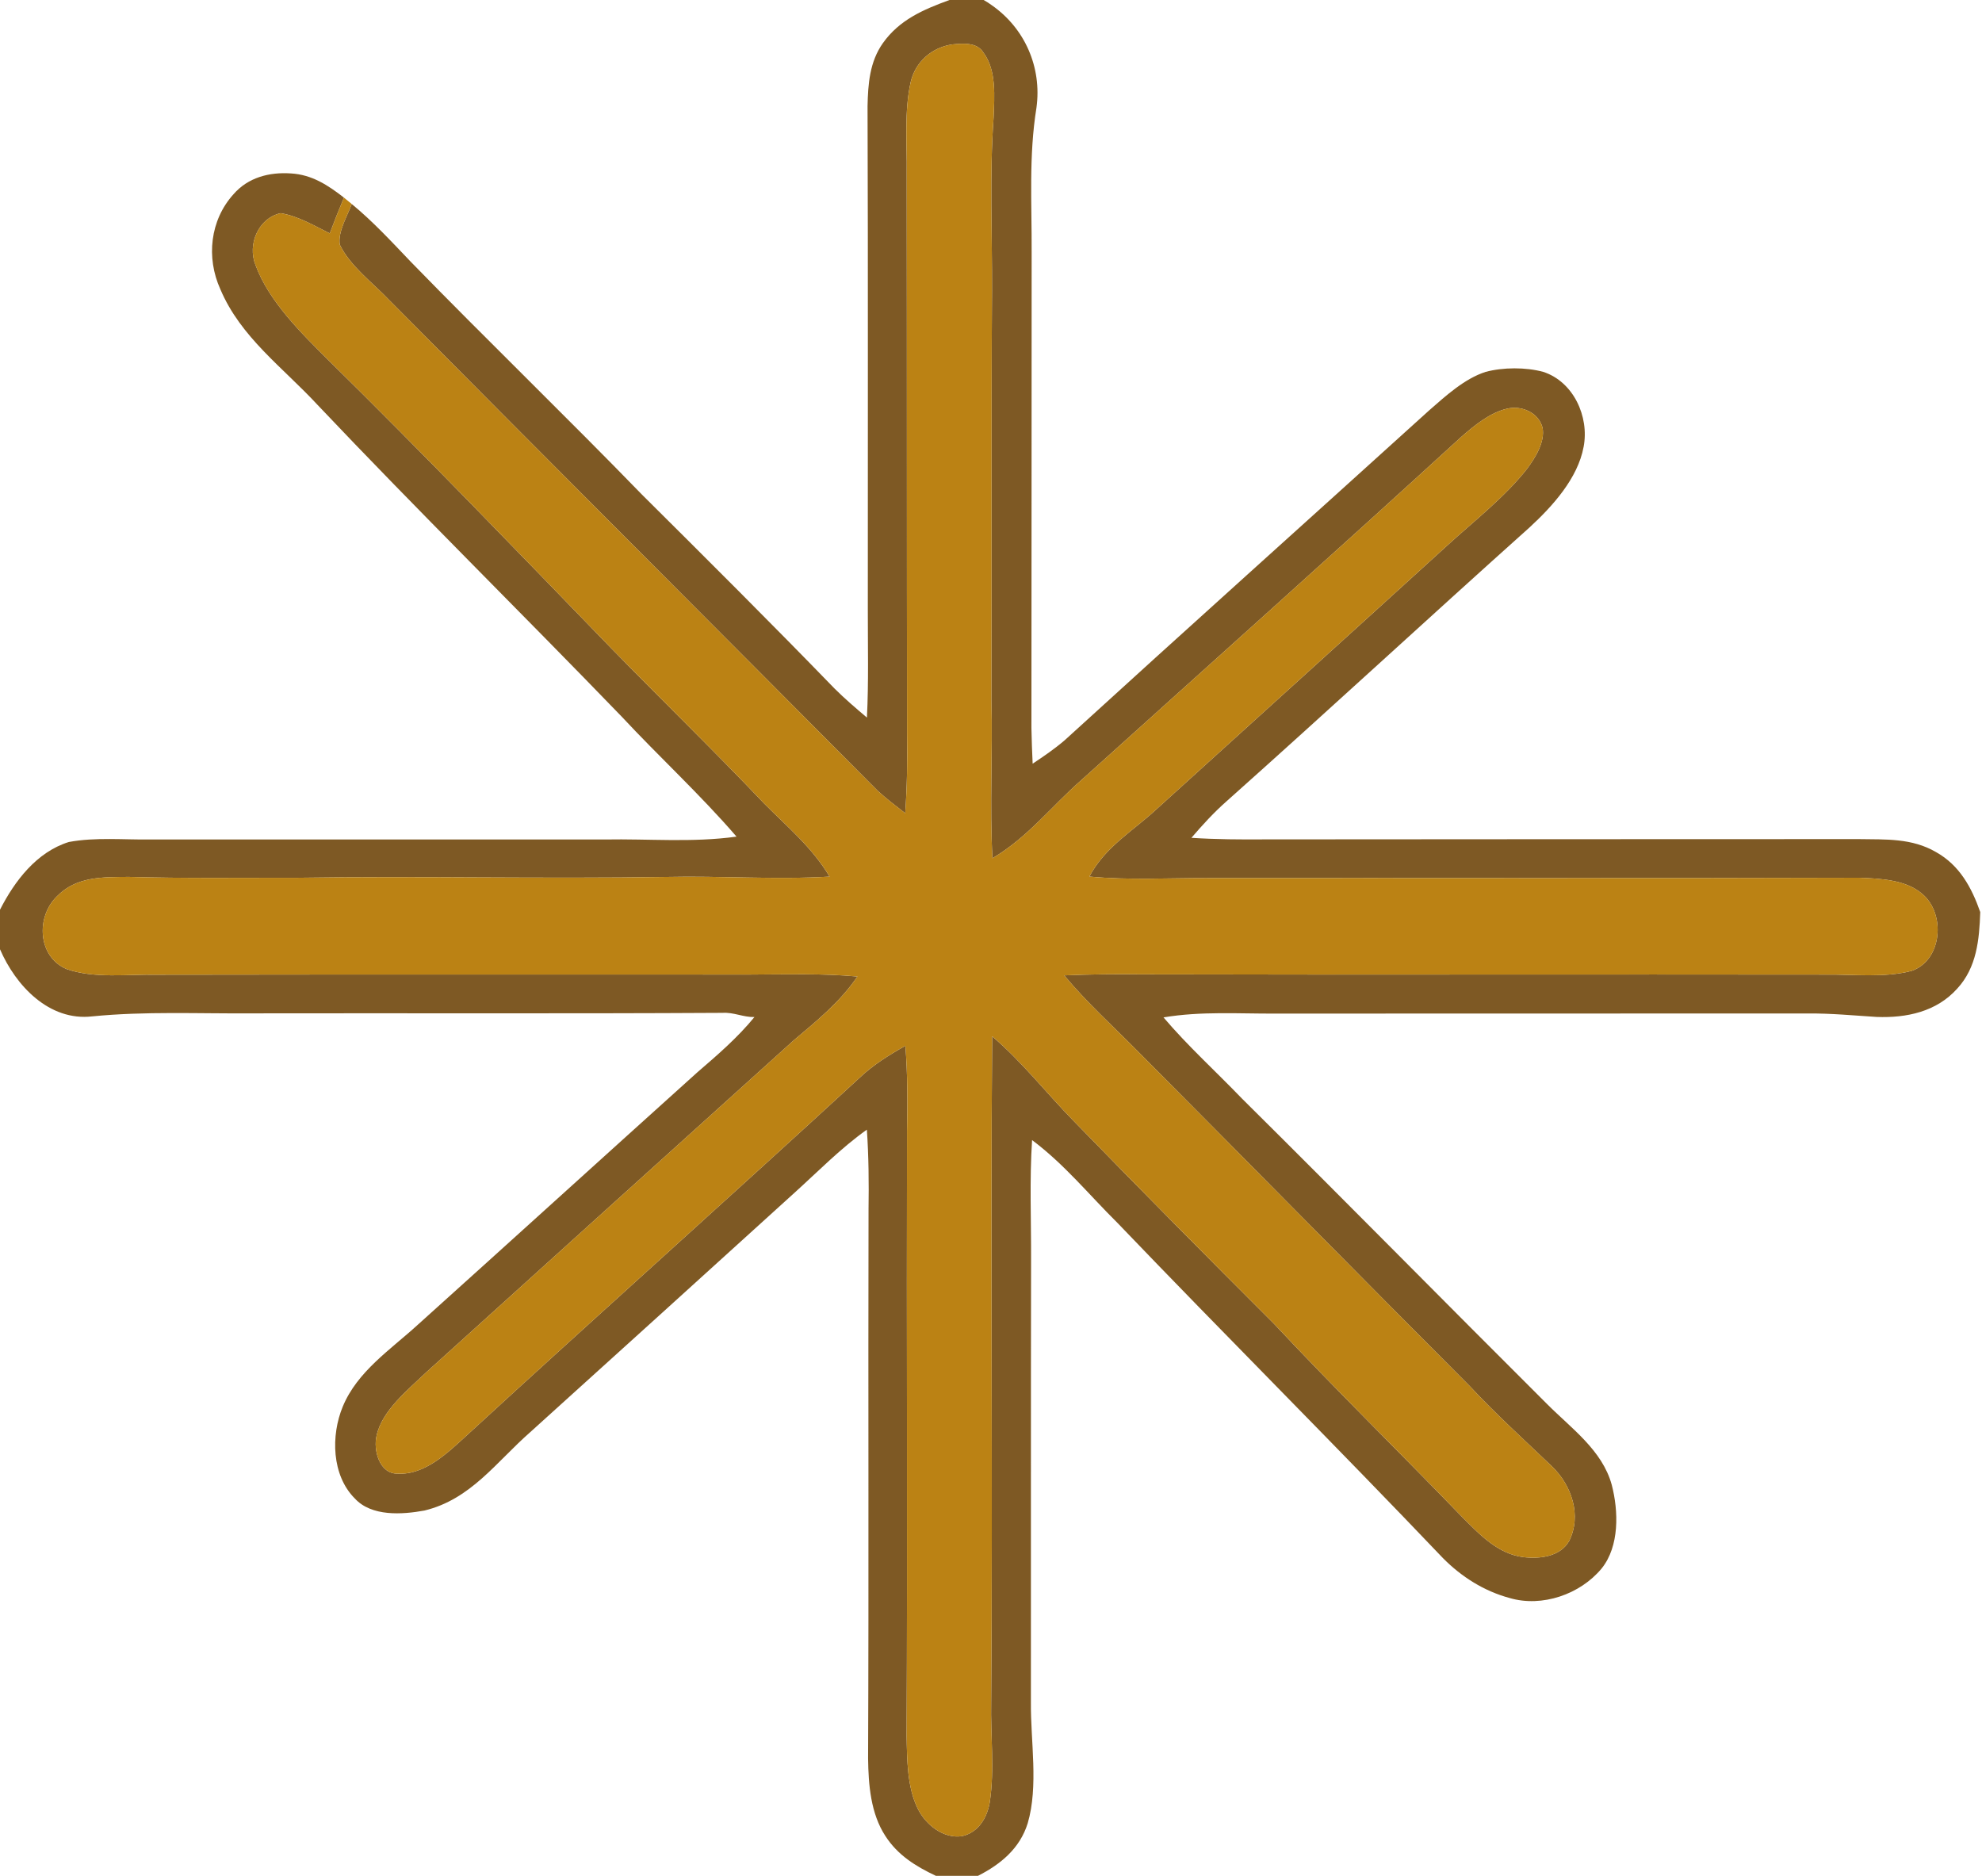 <?xml version="1.0" encoding="utf-8"?>
<!-- Generator: Adobe Illustrator 16.0.3, SVG Export Plug-In . SVG Version: 6.00 Build 0)  -->
<!DOCTYPE svg PUBLIC "-//W3C//DTD SVG 1.1//EN" "http://www.w3.org/Graphics/SVG/1.1/DTD/svg11.dtd">
<svg version="1.1" id="圖層_1" xmlns="http://www.w3.org/2000/svg" xmlns:xlink="http://www.w3.org/1999/xlink" x="0px" y="0px"
	 width="354px" height="335px" viewBox="0 0 354 335" enable-background="new 0 0 354 335" xml:space="preserve">
<path fill="#7E5924" d="M169.59,0h6.1l0.75,0.45l0.68,0.47c5.95,4.14,8.989,11.13,8,18.319c-1.39,8.62-0.82,17.08-0.86,25.761
	c-0.029,28.34,0,56.67-0.039,85c0.039,2.13,0.119,4.26,0.219,6.38c1.99-1.32,3.91-2.63,5.73-4.19
	c21.609-19.72,43.43-39.279,65.109-58.92c2.931-2.56,6.311-5.66,10.07-6.859c3.11-0.83,7.17-0.851,10.291,0
	c5.399,1.76,8.239,8,7.209,13.38c-1.039,5.649-5.57,10.63-9.66,14.399c-18.109,16.21-35.959,32.721-54.1,48.891
	c-2.279,2.01-4.32,4.239-6.29,6.54c4.4,0.29,8.8,0.31,13.2,0.279c35.33-0.05,70.67-0.02,106-0.05c4.83,0.08,9.48-0.2,13.811,2.33
	c4.189,2.35,6.34,6.31,7.879,10.7c-0.17,4.92-0.619,9.89-4.119,13.68c-3.711,4.13-9.03,5.25-14.381,5.05
	c-4.06-0.26-8.109-0.649-12.189-0.62c-31.66,0.03-63.34-0.01-95,0.021c-6.82,0.04-13.41-0.45-20.189,0.68
	c4.369,5.141,9.319,9.61,14.01,14.49c18.24,18.08,36.27,36.4,54.47,54.53c4.319,4.35,9.89,8.26,11.58,14.46
	c1.22,4.67,1.399,10.97-1.81,14.939c-3.811,4.61-10.631,6.98-16.431,5.271c-4.56-1.23-8.58-3.771-11.89-7.11
	c-19.18-20.13-38.891-39.78-58.141-59.87c-5.17-5.12-9.439-10.43-15.26-14.8c-0.47,7.15-0.15,14.24-0.18,21.4
	c-0.051,26.34-0.01,52.66-0.03,79c-0.069,6.949,1.38,14.949-0.569,21.6c-1.4,4.51-4.83,7.33-8.891,9.4h-7.5
	c-3.6-1.69-6.85-3.711-9.04-7.131c-2.62-4.02-3.02-9.149-3.08-13.83c0.14-32.669,0-65.359,0.08-98.039
	c0.07-4.761,0.03-9.511-0.3-14.261c-4.68,3.33-8.63,7.391-12.87,11.221c-15.74,14.27-31.45,28.54-47.22,42.77
	c-6.13,5.37-10.61,12.01-18.93,14.03c-3.96,0.72-9.44,1.11-12.44-2.16c-4.14-4.14-4.28-11.26-2.15-16.399
	c2.6-6.29,8.53-10.171,13.38-14.601c16.67-15,33.27-30.08,49.93-45.08c3.61-3.109,7.19-6.189,10.22-9.89
	c-1.98,0.05-3.7-0.88-5.7-0.75c-28.01,0.16-56.04,0.04-84.05,0.09c-9.55,0.07-19.01-0.4-28.53,0.54C8.78,182.4,2.8,176.03,0,169.52
	v-7.06c2.63-5.15,6.55-10.3,12.29-12.09c4.77-0.891,9.87-0.381,14.71-0.45c27,0.01,54,0,81,0c7.99-0.141,15.6,0.58,23.55-0.51
	c-6.46-7.49-13.78-14.21-20.52-21.44C93.02,109.32,74.54,91.13,56.71,72.3c-6.19-6.69-13.73-12.061-17.36-20.66
	c-2.55-5.63-1.84-12.31,2.35-16.95c2.6-3,6.39-3.979,10.24-3.72c3.76,0.21,6.62,2.09,9.49,4.32c-0.88,2.12-1.73,4.239-2.53,6.39
	c-2.75-1.37-5.72-3.12-8.78-3.61c-3.97,0.891-5.96,5.57-4.49,9.24c2.38,6.53,8.21,12.2,13.05,17.03
	c17.15,16.87,33.79,34.2,50.52,51.46c9.06,9.28,18.37,18.31,27.3,27.71c4.17,4.2,8.6,7.87,11.67,13.04
	c-9.69,0.58-19.41-0.16-29.13,0.06c-22.01,0.351-44.03-0.18-66.04,0.15c-10-0.021-20,0.13-30-0.16c-4.67,0.05-9.36-0.12-12.86,3.5
	c-3.75,3.66-3.41,10.771,1.75,12.96c4.92,1.73,10.94,0.91,16.11,1.01c35.33-0.06,70.67-0.029,106-0.029
	c6.39-0.021,12.76-0.23,19.14,0.35c-3.09,4.55-7.21,7.88-11.36,11.38c-21.9,19.75-43.81,39.55-65.69,59.34
	c-3.18,3.051-7.84,6.771-8.82,11.24c-0.64,2.61,0.5,6.92,3.8,6.82c4.85,0.25,8.95-3.78,12.28-6.82
	c23.28-21.39,46.89-42.439,70.15-63.85c2.45-2.33,5.28-4.09,8.21-5.74c0.4,5.08,0.4,10.15,0.29,15.24
	c-0.09,36,0.1,72.01-0.07,108.01c0.08,4.189,0.09,9.22,2.01,13.029c1.42,2.841,4.55,5.36,7.88,4.87c2.93-0.659,4.49-3.27,4.96-6.06
	c0.88-5.82,0.13-11.96,0.25-17.85c0.31-39.681-0.15-79.3,0.18-118.931c5.38,4.591,9.64,10.101,14.569,15.131
	c11.83,12.17,23.781,24.239,35.791,36.229c10.959,11.71,22.42,22.92,33.56,34.46c3.07,3.08,6.39,6.63,10.96,7.19
	c2.92,0.34,6.53-0.051,8.16-2.86c2.3-4.57,0.46-9.98-3.07-13.36c-4.959-4.739-10.02-9.319-14.699-14.35
	c-19.811-19.85-39.461-39.87-59.25-59.75c-4.431-4.49-9.101-8.7-13.15-13.57c4.641-0.2,9.279-0.25,13.92-0.189
	c40.66,0.1,81.34-0.011,122,0.05c5.02-0.061,10.561,0.61,15.439-0.67c5.48-1.9,6.101-10.21,1.9-13.73
	c-2.92-2.569-7.609-2.76-11.311-2.899c-38.649,0.13-77.369,0.02-116.029,0.06c-7.189-0.03-14.26,0.41-21.439-0.27
	c2.89-5.36,7.64-8.011,11.969-12c17.301-15.7,34.65-31.351,51.921-47.09c4.8-4.391,10.25-8.591,14.28-13.711
	c1.459-1.96,3.27-4.819,2.779-7.369c-0.72-2.71-3.72-4-6.33-3.391c-3.05,0.7-5.84,3-8.16,5.021
	c-22.459,20.55-45.189,40.85-67.789,61.229c-5.451,4.771-9.641,10.3-15.971,14.04c-0.52-9.41,0.06-18.84-0.19-28.27
	c0.08-24.33-0.04-48.67,0.11-73c0.05-10.37-0.46-20.58,0.28-30.931c0.149-3.729,0.56-8.5-1.8-11.659
	c-1.13-1.891-3.66-1.66-5.56-1.48c-3.64,0.53-6.56,3.06-7.43,6.66c-1.19,5.26-0.65,11.04-0.72,16.41c0.05,33.33,0.01,66.67,0.06,100
	c0.08,4.75,0.01,9.489-0.33,14.229c-1.66-1.3-3.33-2.56-4.9-3.99C127.82,112.08,98.56,82.87,69.47,53.54
	c-2.91-3.061-6.93-6.011-8.78-9.84c-0.4-2.261,1.37-5.15,2.13-7.271c3.8,3.13,7.1,6.71,10.49,10.26
	c13.65,14.021,27.73,27.61,41.36,41.65c11.53,11.46,23.06,22.939,34.38,34.62c1.84,1.83,3.8,3.51,5.79,5.189
	c0.32-6.39,0.15-12.76,0.16-19.149c-0.02-30.011,0.06-60.04-0.05-90.05c0.09-3.98,0.37-7.891,2.74-11.25
	C160.66,3.52,164.93,1.7,169.59,0z"/>
<path fill="#BB8214" d="M170.1,7.93c1.9-0.18,4.43-0.41,5.56,1.48c2.359,3.159,1.949,7.93,1.8,11.659
	C176.72,31.42,177.23,41.63,177.18,52c-0.15,24.33-0.03,48.67-0.11,73c0.25,9.43-0.33,18.859,0.19,28.27
	c6.33-3.74,10.52-9.27,15.971-14.04c22.6-20.38,45.33-40.68,67.789-61.229c2.32-2.021,5.11-4.32,8.16-5.021
	c2.61-0.609,5.61,0.681,6.33,3.391c0.49,2.55-1.32,5.409-2.779,7.369c-4.03,5.12-9.48,9.32-14.28,13.711
	c-17.271,15.739-34.62,31.39-51.921,47.09c-4.329,3.989-9.079,6.64-11.969,12c7.18,0.68,14.25,0.239,21.439,0.27
	c38.66-0.04,77.38,0.07,116.029-0.06c3.701,0.14,8.391,0.33,11.311,2.899c4.2,3.521,3.58,11.83-1.9,13.73
	c-4.879,1.28-10.42,0.609-15.439,0.67c-40.66-0.061-81.34,0.05-122-0.05c-4.641-0.061-9.279-0.011-13.92,0.189
	c4.05,4.87,8.72,9.08,13.15,13.57c19.789,19.88,39.439,39.9,59.25,59.75c4.68,5.03,9.74,9.61,14.699,14.35
	c3.53,3.38,5.37,8.79,3.07,13.36c-1.63,2.81-5.24,3.2-8.16,2.86c-4.57-0.561-7.89-4.11-10.96-7.19
	c-11.14-11.54-22.601-22.75-33.56-34.46c-12.01-11.99-23.961-24.06-35.791-36.229c-4.93-5.03-9.189-10.54-14.569-15.131
	c-0.33,39.631,0.13,79.25-0.18,118.931c-0.12,5.89,0.63,12.029-0.25,17.85c-0.47,2.79-2.03,5.4-4.96,6.06
	c-3.33,0.49-6.46-2.029-7.88-4.87c-1.92-3.81-1.93-8.84-2.01-13.029c0.17-36-0.02-72.01,0.07-108.01
	c0.11-5.09,0.11-10.16-0.29-15.24c-2.93,1.65-5.76,3.41-8.21,5.74c-23.26,21.41-46.87,42.46-70.15,63.85
	c-3.33,3.04-7.43,7.07-12.28,6.82c-3.3,0.1-4.44-4.21-3.8-6.82c0.98-4.47,5.64-8.189,8.82-11.24
	c21.88-19.79,43.79-39.59,65.69-59.34c4.15-3.5,8.27-6.83,11.36-11.38c-6.38-0.58-12.75-0.37-19.14-0.35
	c-35.33,0-70.67-0.03-106,0.029c-5.17-0.1-11.19,0.721-16.11-1.01c-5.16-2.189-5.5-9.3-1.75-12.96c3.5-3.62,8.19-3.45,12.86-3.5
	c10,0.29,20,0.14,30,0.16c22.01-0.33,44.03,0.2,66.04-0.15c9.72-0.22,19.44,0.521,29.13-0.06c-3.07-5.17-7.5-8.84-11.67-13.04
	c-8.93-9.4-18.24-18.43-27.3-27.71C92.47,98.54,75.83,81.21,58.68,64.34c-4.84-4.83-10.67-10.5-13.05-17.03
	c-1.47-3.67,0.52-8.35,4.49-9.24c3.06,0.49,6.03,2.24,8.78,3.61c0.8-2.15,1.65-4.27,2.53-6.39c0.47,0.38,0.93,0.76,1.39,1.14
	c-0.76,2.12-2.53,5.01-2.13,7.271c1.85,3.829,5.87,6.779,8.78,9.84c29.09,29.33,58.35,58.54,87.31,87.699
	c1.57,1.431,3.24,2.69,4.9,3.99c0.34-4.74,0.41-9.479,0.33-14.229c-0.05-33.33-0.01-66.67-0.06-100c0.07-5.37-0.47-11.15,0.72-16.41
	C163.54,10.99,166.46,8.46,170.1,7.93z"/>
</svg>

